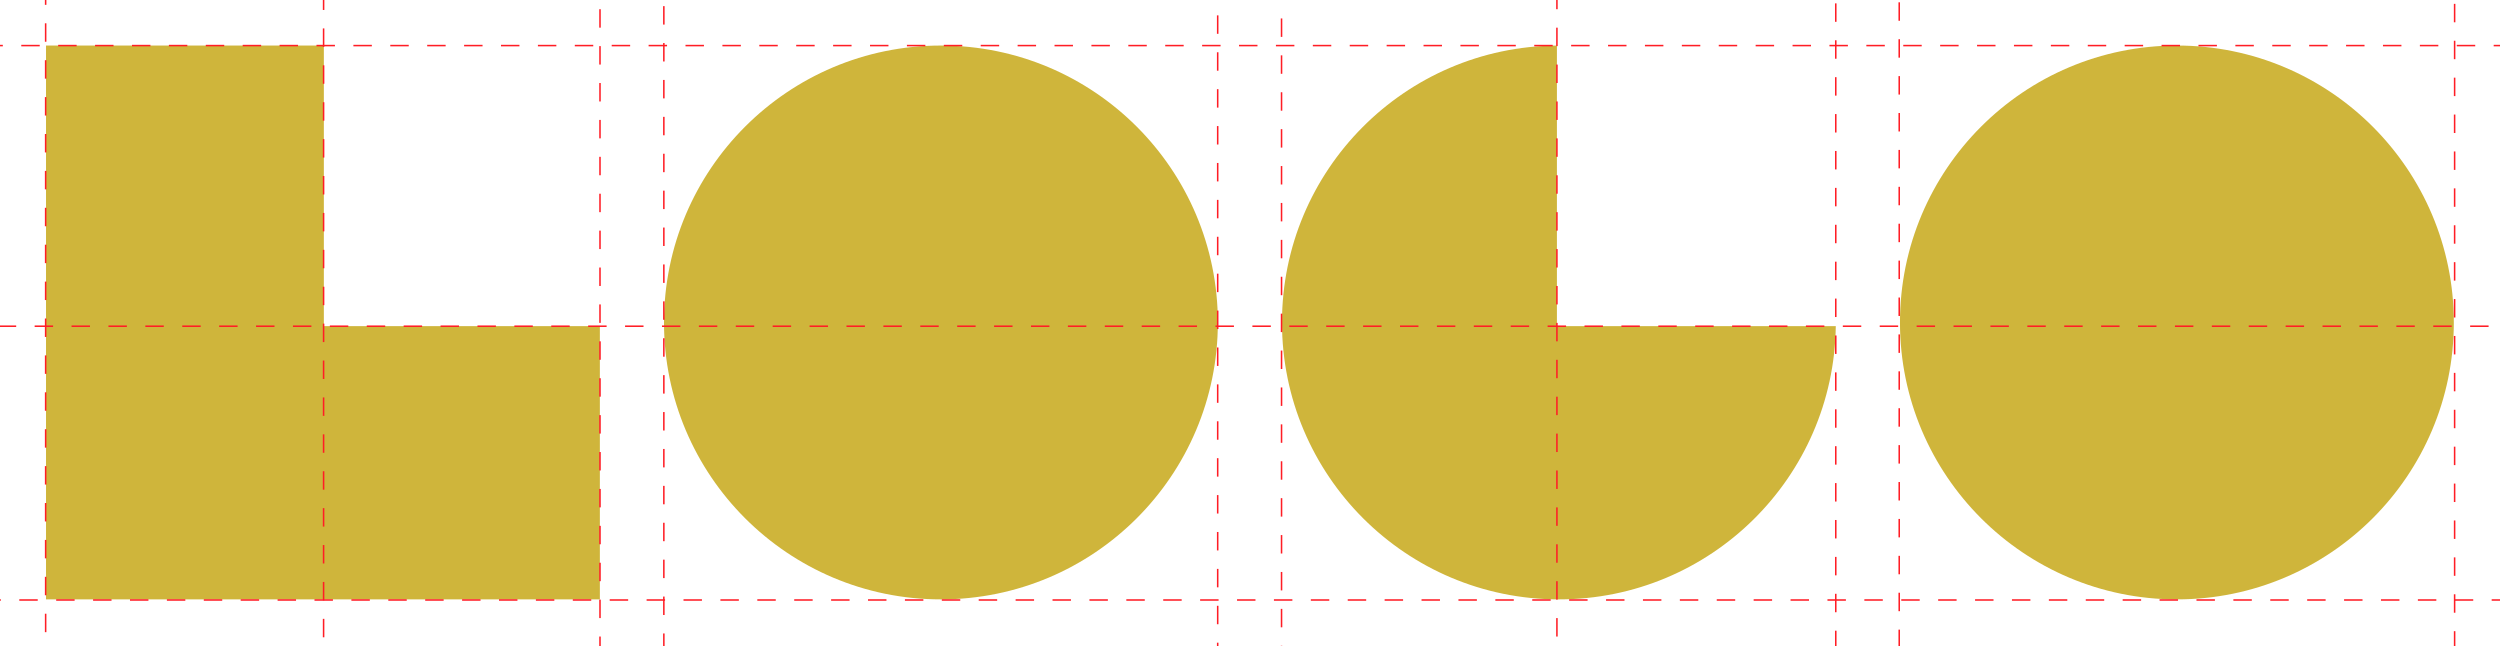 <?xml version="1.0" encoding="utf-8"?>
<!-- Generator: Adobe Illustrator 16.0.3, SVG Export Plug-In . SVG Version: 6.00 Build 0)  -->
<!DOCTYPE svg PUBLIC "-//W3C//DTD SVG 1.1//EN" "http://www.w3.org/Graphics/SVG/1.1/DTD/svg11.dtd">
<svg version="1.1" xmlns="http://www.w3.org/2000/svg" xmlns:xlink="http://www.w3.org/1999/xlink" x="0px" y="0px" width="1625px"
	 height="420px" viewBox="0 0 1625 420" enable-background="new 0 0 1625 420" xml:space="preserve">
<g id="Layer_1">
	<circle fill="#CFB53B" cx="611.601" cy="209.597" r="180"/>
	<circle fill="#CFB53B" cx="1414.983" cy="209.597" r="180"/>
	<polygon fill="#CFB53B" points="210.507,211.985 210.507,29.597 29.91,29.597 29.91,389.597 389.91,389.597 389.91,211.985 	"/>
	<path fill="#CFB53B" d="M1011.999,211.985V29.613c-98.813,0.696-178.707,81.004-178.707,179.983c0,99.411,80.59,180,180,180
		c98.613,0,178.689-79.303,179.97-177.612H1011.999z"/>
	<g>
		<g>
			<line fill="none" stroke="#FF1D25" stroke-miterlimit="10" x1="-7383.167" y1="212.042" x2="-7377.167" y2="212.042"/>
			
				<line fill="none" stroke="#FF1D25" stroke-miterlimit="10" stroke-dasharray="11.993,11.993" x1="-7365.173" y1="212.042" x2="8987.837" y2="212.042"/>
			<line fill="none" stroke="#FF1D25" stroke-miterlimit="10" x1="8993.834" y1="212.042" x2="8999.834" y2="212.042"/>
		</g>
	</g>
	<g>
		<g>
			<line fill="none" stroke="#FF1D25" stroke-miterlimit="10" x1="-7369.167" y1="390" x2="-7363.167" y2="390"/>
			
				<line fill="none" stroke="#FF1D25" stroke-miterlimit="10" stroke-dasharray="11.993,11.993" x1="-7351.173" y1="390" x2="9001.837" y2="390"/>
			<line fill="none" stroke="#FF1D25" stroke-miterlimit="10" x1="9007.834" y1="390" x2="9013.834" y2="390"/>
		</g>
	</g>
	<g>
		<g>
			<line fill="none" stroke="#FF1D25" stroke-miterlimit="10" x1="-7391.852" y1="29.625" x2="-7385.852" y2="29.625"/>
			
				<line fill="none" stroke="#FF1D25" stroke-miterlimit="10" stroke-dasharray="11.993,11.993" x1="-7373.859" y1="29.625" x2="8979.151" y2="29.625"/>
			<line fill="none" stroke="#FF1D25" stroke-miterlimit="10" x1="8985.148" y1="29.625" x2="8991.148" y2="29.625"/>
		</g>
	</g>
	<g>
		<g>
			<line fill="none" stroke="#FF1D25" stroke-miterlimit="10" x1="210.333" y1="-7747" x2="210.333" y2="-7741"/>
			
				<line fill="none" stroke="#FF1D25" stroke-miterlimit="10" stroke-dasharray="11.993,11.993" x1="210.333" y1="-7729.007" x2="210.333" y2="8624.003"/>
			<line fill="none" stroke="#FF1D25" stroke-miterlimit="10" x1="210.333" y1="8630" x2="210.333" y2="8636"/>
		</g>
	</g>
	<g>
		<g>
			<line fill="none" stroke="#FF1D25" stroke-miterlimit="10" x1="390" y1="-7735.5" x2="390" y2="-7729.5"/>
			
				<line fill="none" stroke="#FF1D25" stroke-miterlimit="10" stroke-dasharray="11.993,11.993" x1="390" y1="-7717.507" x2="390" y2="8635.504"/>
			<line fill="none" stroke="#FF1D25" stroke-miterlimit="10" x1="390" y1="8641.5" x2="390" y2="8647.5"/>
		</g>
	</g>
	<g>
		<g>
			<line fill="none" stroke="#FF1D25" stroke-miterlimit="10" x1="431.5" y1="-7737.5" x2="431.5" y2="-7731.5"/>
			
				<line fill="none" stroke="#FF1D25" stroke-miterlimit="10" stroke-dasharray="11.993,11.993" x1="431.5" y1="-7719.507" x2="431.5" y2="8633.503"/>
			<line fill="none" stroke="#FF1D25" stroke-miterlimit="10" x1="431.5" y1="8639.5" x2="431.5" y2="8645.5"/>
		</g>
	</g>
	<g>
		<g>
			<line fill="none" stroke="#FF1D25" stroke-miterlimit="10" x1="791.5" y1="-7731.5" x2="791.5" y2="-7725.5"/>
			
				<line fill="none" stroke="#FF1D25" stroke-miterlimit="10" stroke-dasharray="11.993,11.993" x1="791.5" y1="-7713.507" x2="791.5" y2="8639.504"/>
			<line fill="none" stroke="#FF1D25" stroke-miterlimit="10" x1="791.5" y1="8645.5" x2="791.5" y2="8651.5"/>
		</g>
	</g>
	<g>
		<g>
			<line fill="none" stroke="#FF1D25" stroke-miterlimit="10" x1="833" y1="-7729.5" x2="833" y2="-7723.5"/>
			
				<line fill="none" stroke="#FF1D25" stroke-miterlimit="10" stroke-dasharray="11.993,11.993" x1="833" y1="-7711.507" x2="833" y2="8641.504"/>
			<line fill="none" stroke="#FF1D25" stroke-miterlimit="10" x1="833" y1="8647.5" x2="833" y2="8653.5"/>
		</g>
	</g>
	<g>
		<g>
			<line fill="none" stroke="#FF1D25" stroke-miterlimit="10" x1="1012" y1="-7723.5" x2="1012" y2="-7717.5"/>
			
				<line fill="none" stroke="#FF1D25" stroke-miterlimit="10" stroke-dasharray="11.993,11.993" x1="1012" y1="-7705.507" x2="1012" y2="8647.504"/>
			<line fill="none" stroke="#FF1D25" stroke-miterlimit="10" x1="1012" y1="8653.5" x2="1012" y2="8659.5"/>
		</g>
	</g>
	<g>
		<g>
			<line fill="none" stroke="#FF1D25" stroke-miterlimit="10" x1="1193.25" y1="-7715.313" x2="1193.25" y2="-7709.313"/>
			
				<line fill="none" stroke="#FF1D25" stroke-miterlimit="10" stroke-dasharray="11.993,11.993" x1="1193.25" y1="-7697.319" x2="1193.25" y2="8655.691"/>
			<line fill="none" stroke="#FF1D25" stroke-miterlimit="10" x1="1193.25" y1="8661.688" x2="1193.25" y2="8667.688"/>
		</g>
	</g>
	<g>
		<g>
			<line fill="none" stroke="#FF1D25" stroke-miterlimit="10" x1="1234.5" y1="-7716" x2="1234.5" y2="-7710"/>
			
				<line fill="none" stroke="#FF1D25" stroke-miterlimit="10" stroke-dasharray="11.993,11.993" x1="1234.5" y1="-7698.007" x2="1234.5" y2="8655.004"/>
			<line fill="none" stroke="#FF1D25" stroke-miterlimit="10" x1="1234.5" y1="8661" x2="1234.5" y2="8667"/>
		</g>
	</g>
	<g>
		<g>
			<line fill="none" stroke="#FF1D25" stroke-miterlimit="10" x1="1595.5" y1="-7714.999" x2="1595.5" y2="-7708.999"/>
			
				<line fill="none" stroke="#FF1D25" stroke-miterlimit="10" stroke-dasharray="11.993,11.993" x1="1595.5" y1="-7697.006" x2="1595.5" y2="8656.004"/>
			<line fill="none" stroke="#FF1D25" stroke-miterlimit="10" x1="1595.5" y1="8662" x2="1595.5" y2="8668"/>
		</g>
	</g>
	<g>
		<g>
			<line fill="none" stroke="#FF1D25" stroke-miterlimit="10" x1="29.667" y1="-7750.333" x2="29.667" y2="-7744.333"/>
			
				<line fill="none" stroke="#FF1D25" stroke-miterlimit="10" stroke-dasharray="11.993,11.993" x1="29.667" y1="-7732.34" x2="29.667" y2="8620.669"/>
			<line fill="none" stroke="#FF1D25" stroke-miterlimit="10" x1="29.667" y1="8626.666" x2="29.667" y2="8632.666"/>
		</g>
	</g>
	<rect id="_x3C_Slice_x3E_" fill="none" width="1625" height="420"/>
</g>
<g id="Layer_2">
</g>
</svg>
